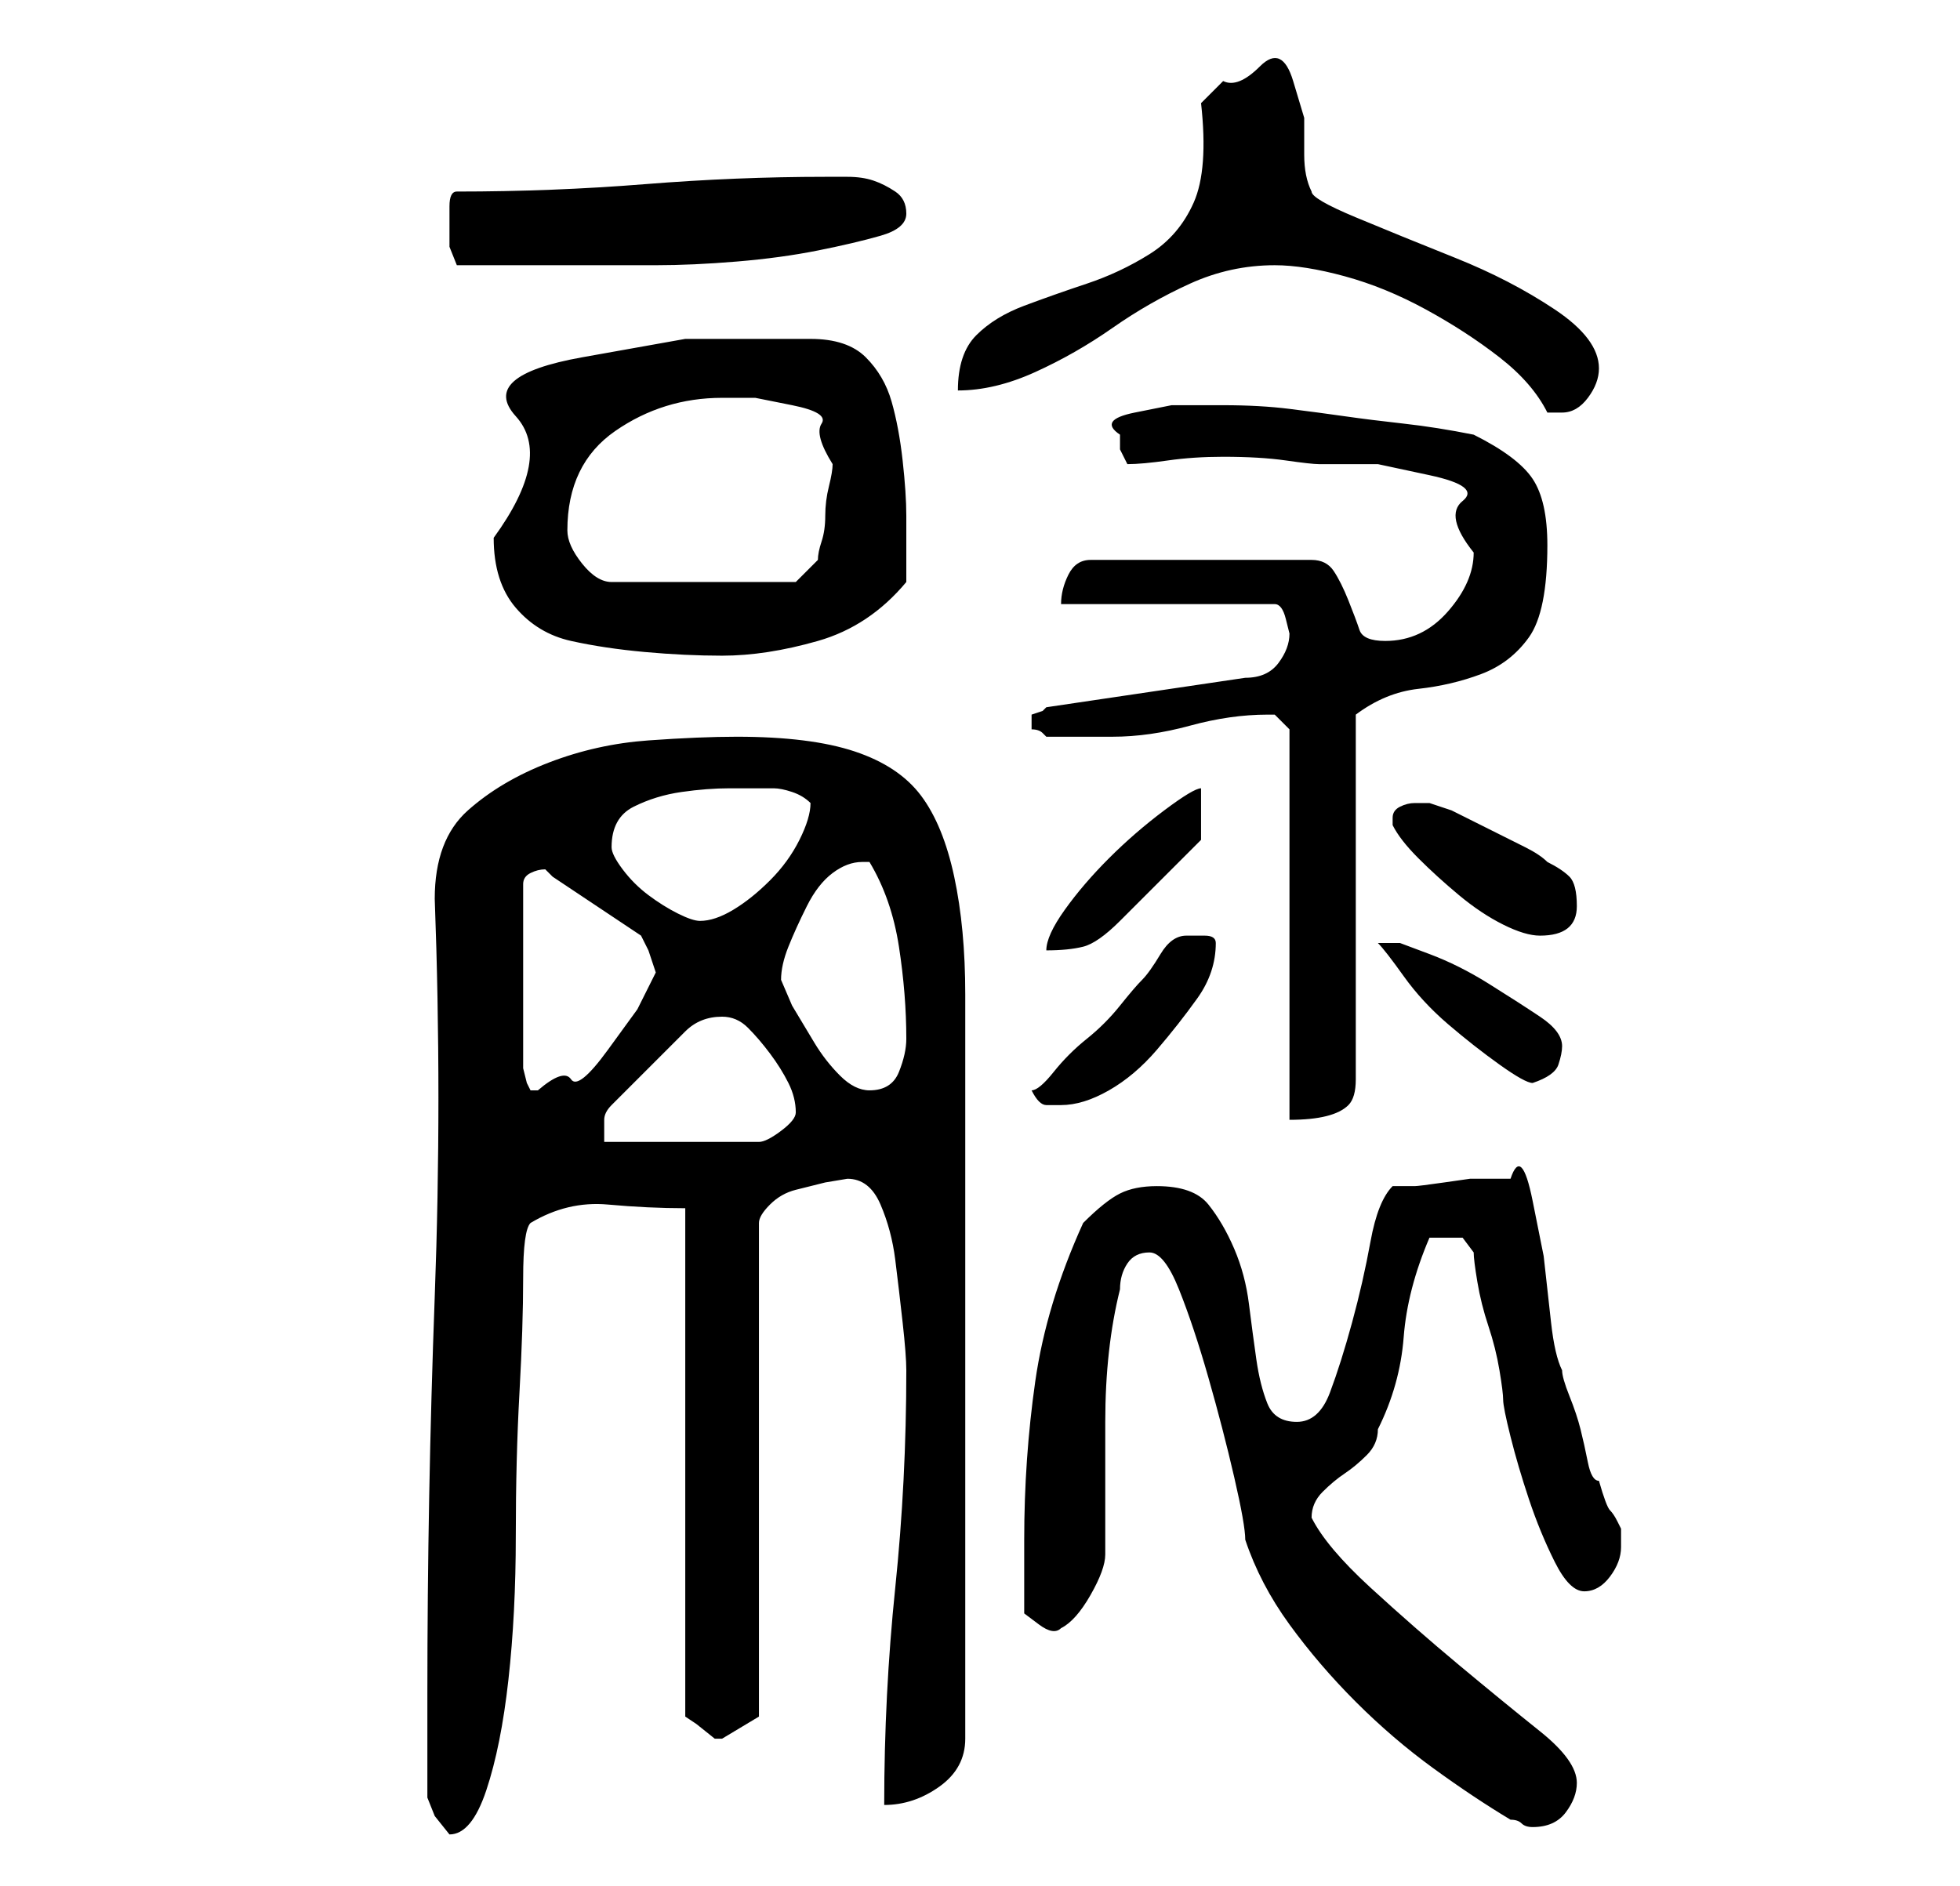 <?xml version="1.0" standalone="no"?>
<!DOCTYPE svg PUBLIC "-//W3C//DTD SVG 1.1//EN" "http://www.w3.org/Graphics/SVG/1.1/DTD/svg11.dtd" >
<svg xmlns="http://www.w3.org/2000/svg" xmlns:xlink="http://www.w3.org/1999/xlink" version="1.1" viewBox="-10 0 266 256">
   <path fill="currentColor"
d="M48 244l1 2.5t2 2.5q3 0 5 -6t3 -15t1 -19.5t0.5 -19.5t0.5 -15.5t1 -7.5q5 -3 10.5 -2.5t10.5 0.5v69l1.5 1t2.5 2v0v0h1l2.5 -1.5l2.5 -1.5v-67q0 -1 1.5 -2.5t3.5 -2l4 -1t3 -0.5q3 0 4.5 3.5t2 7.5t1 8.5t0.5 6.5q0 15 -1.5 29.5t-1.5 29.5q4 0 7.5 -2.5t3.5 -6.5
v-101q0 -9 -1.5 -16t-4.5 -11t-9 -6t-16 -2q-5 0 -12 0.5t-13.5 3t-11 6.5t-4.5 12q1 27 0 54t-1 54v14zM146 170q2 0 4 5t4 12t3.5 13.5t1.5 8.5q2 6 6 11.5t9 10.5t10.5 9t10.5 7q1 0 1.5 0.5t1.5 0.5q3 0 4.5 -2t1.5 -4q0 -3 -5 -7t-11 -9t-12 -10.5t-8 -9.5
q0 -2 1.5 -3.5t3 -2.5t3 -2.5t1.5 -3.5q3 -6 3.5 -12.5t3.5 -13.5h1h1h2.5t1.5 2q0 1 0.5 4t1.5 6t1.5 6t0.5 4t1 5t2.5 8.5t3.5 8.5t4 4t3.5 -2t1.5 -4v-2.5t-0.5 -1t-1 -1.5t-1.5 -4q-1 0 -1.5 -2.5t-1 -4.5t-1.5 -4.5t-1 -3.5q-1 -2 -1.5 -6.5l-1 -9t-1.5 -7.5t-3 -3h-3
h-2.5t-3.5 0.5t-4 0.5h-3q-2 2 -3 7.5t-2.5 11t-3 9.5t-4.5 4t-4 -2.5t-1.5 -6t-1 -7.5t-2 -7.5t-3.5 -6t-7 -2.5q-3 0 -5 1t-5 4q-5 11 -6.5 21.5t-1.5 21.5v5.5v4.5t2 1.5t3 0.5q2 -1 4 -4.5t2 -5.5v-18q0 -10 2 -18q0 -2 1 -3.5t3 -1.5zM88 138q2 0 3.5 1.5t3 3.5t2.5 4
t1 4q0 1 -2 2.5t-3 1.5h-21v-3q0 -1 1 -2l3 -3l4 -4l3 -3q2 -2 5 -2zM162 97h1l1 1l1 1v53q3 0 5 -0.5t3 -1.5t1 -3.5v-6.5v-8v-13v-13.5v-8.5q4 -3 8.5 -3.5t8.5 -2t6.5 -5t2.5 -12.5q0 -6 -2 -9t-8 -6q-5 -1 -9.5 -1.5t-8 -1t-7.5 -1t-9 -0.5h-2h-5t-5 1t-2 3v2t1 2
q2 0 5.5 -0.5t7.5 -0.5q5 0 8.5 0.5t4.5 0.5h8t7 1.5t4.5 3.5t1.5 7q0 4 -3.5 8t-8.5 4q-3 0 -3.5 -1.5t-1.5 -4t-2 -4t-3 -1.5h-30q-2 0 -3 2t-1 4h29q1 0 1.5 2l0.5 2q0 2 -1.5 4t-4.5 2l-27 4l-0.5 0.5t-1.5 0.5v1v1q1 0 1.5 0.5l0.5 0.5h4.5h4.5q5 0 10.5 -1.5
t10.5 -1.5zM130 148q1 2 2 2h2q3 0 6.5 -2t6.5 -5.5t5.5 -7t2.5 -7.5q0 -1 -1.5 -1h-2.5q-2 0 -3.5 2.5t-2.5 3.5t-3 3.5t-4.5 4.5t-4.5 4.5t-3 2.5zM64 118l0.5 0.5l0.5 0.5l12 8l1 2t1 3l-2.5 5t-4 5.5t-5 4t-4.5 1.5h-1l-0.5 -1t-0.5 -2v-25q0 -1 1 -1.5t2 -0.5zM96 133
q0 -2 1 -4.5t2.5 -5.5t3.5 -4.5t4 -1.5h1q3 5 4 11.5t1 12.5q0 2 -1 4.5t-4 2.5q-2 0 -4 -2t-3.5 -4.5l-3 -5t-1.5 -3.5zM177 128q1 1 3.5 4.5t6 6.5t7 5.5t4.5 2.5q3 -1 3.5 -2.5t0.5 -2.5q0 -2 -3 -4t-7 -4.5t-8 -4l-4 -1.5h-1.5h-1.5zM153 107q-1 0 -5 3t-7.5 6.5t-6 7
t-2.5 5.5q3 0 5 -0.5t5 -3.5l3 -3l4 -4l3 -3l1 -1v-7zM179 111v1q1 2 3.5 4.5t5.5 5t6 4t5 1.5q5 0 5 -4q0 -3 -1 -4t-3 -2q-1 -1 -3 -2l-5 -2.5l-5 -2.5t-3 -1h-2q-1 0 -2 0.5t-1 1.5zM73 115q0 -4 3 -5.5t6.5 -2t6.5 -0.5h5h1q1 0 2.5 0.5t2.5 1.5v0q0 2 -1.5 5t-4 5.5
t-5 4t-4.5 1.5q-1 0 -3 -1t-4 -2.5t-3.5 -3.5t-1.5 -3zM57 73q0 6 3 9.5t7.5 4.5t10 1.5t10.5 0.5q6 0 13 -2t12 -8v-9q0 -3 -0.5 -7.5t-1.5 -8t-3.5 -6t-7.5 -2.5h-17t-14 2.5t-9 8t-3 16.5zM67 72q0 -9 6.5 -13.5t14.5 -4.5h4.5t5 1t4 2.5t1.5 5.5q0 1 -0.5 3t-0.5 4
t-0.5 3.5t-0.5 2.5l-3 3h-25q-2 0 -4 -2.5t-2 -4.5zM163 36q4 0 9.5 1.5t11 4.5t10 6.5t6.5 7.5h2q2 0 3.5 -2t1.5 -4q0 -4 -6 -8t-13.5 -7t-13.5 -5.5t-6 -3.5q-1 -2 -1 -5v-5t-1.5 -5t-4.5 -2t-5 2l-3 3q1 9 -1 13.5t-6 7t-8.5 4t-8.5 3t-6.5 4t-2.5 7.5q5 0 10.5 -2.5
t10.5 -6t10.5 -6t11.5 -2.5zM51 31v2.5t1 2.5h11h6h10q5 0 11 -0.5t11 -1.5t8.5 -2t3.5 -3t-1.5 -3t-3 -1.5t-3.5 -0.5h-3q-12 0 -24.5 1t-25.5 1q-1 0 -1 2v3z" />
</svg>
